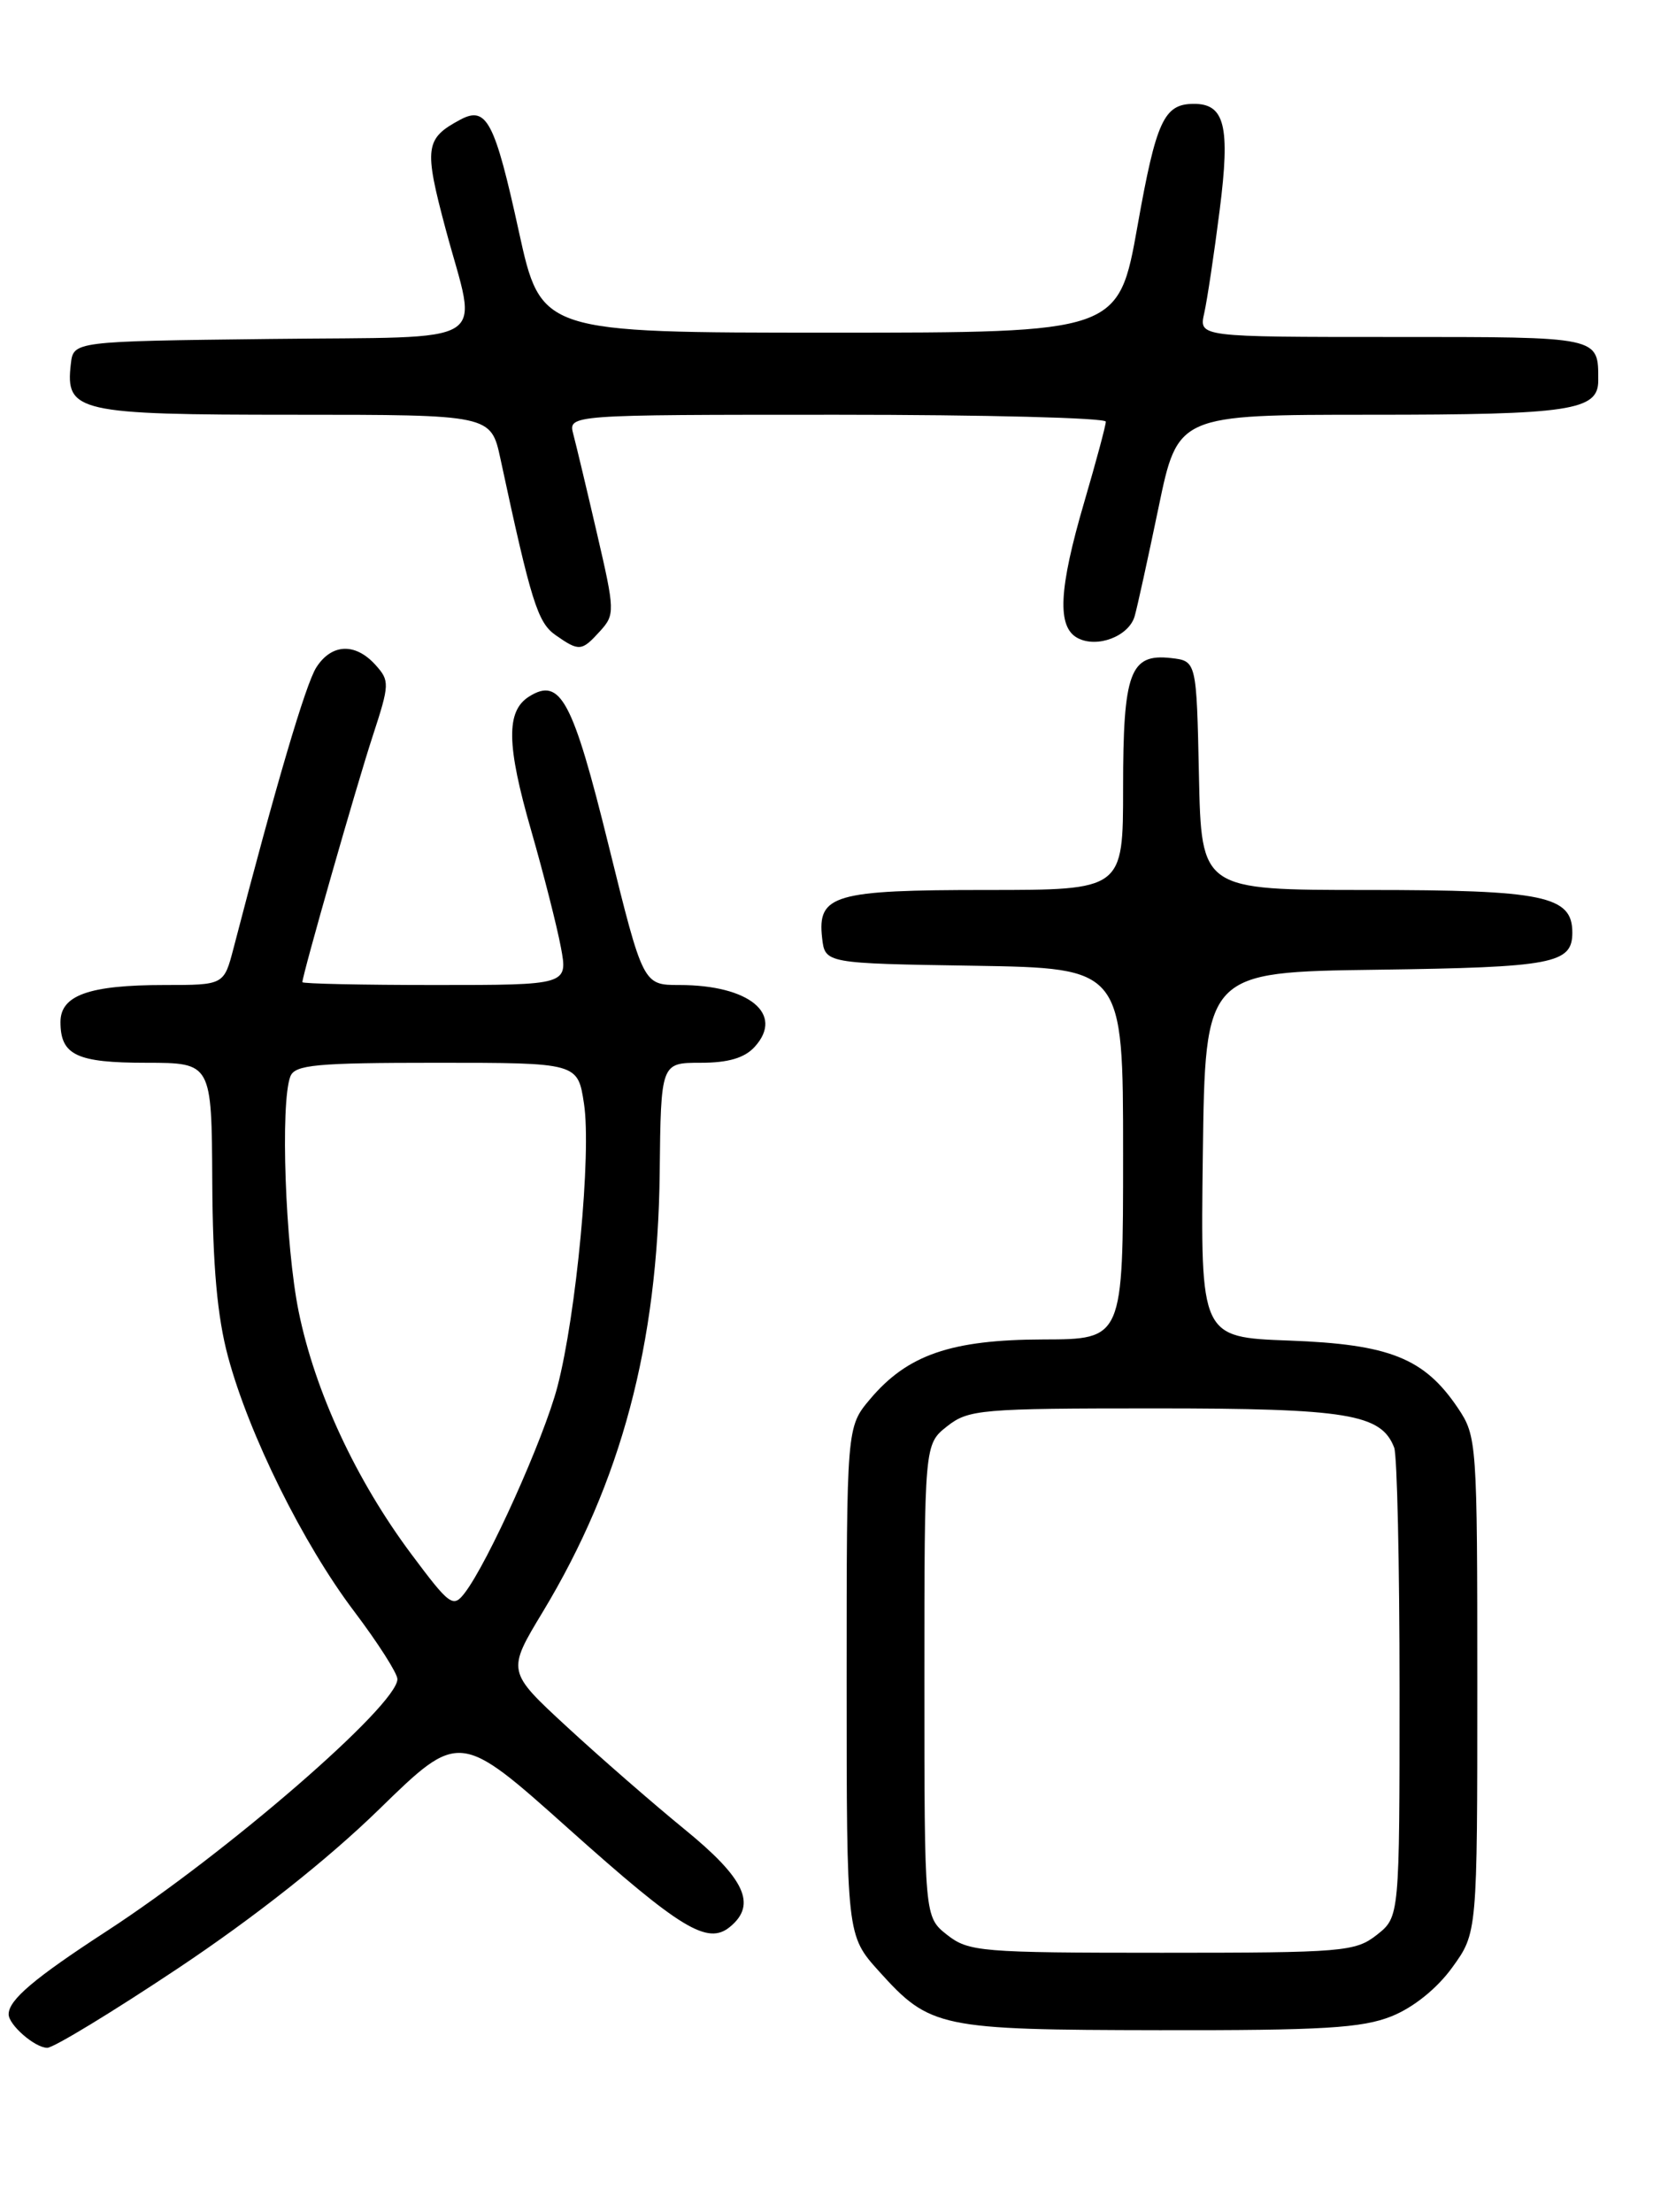 <?xml version="1.0" encoding="UTF-8" standalone="no"?>
<!DOCTYPE svg PUBLIC "-//W3C//DTD SVG 1.1//EN" "http://www.w3.org/Graphics/SVG/1.1/DTD/svg11.dtd" >
<svg xmlns="http://www.w3.org/2000/svg" xmlns:xlink="http://www.w3.org/1999/xlink" version="1.1" viewBox="0 0 194 256">
 <g >
 <path fill="currentColor"
d=" M 20.65 227.77 C 29.49 221.87 37.87 215.25 43.84 209.44 C 53.17 200.34 53.17 200.34 65.84 211.67 C 78.80 223.26 81.91 225.15 84.51 222.99 C 87.63 220.41 86.23 217.41 79.25 211.72 C 75.54 208.69 69.39 203.33 65.59 199.82 C 58.67 193.43 58.67 193.43 62.84 186.53 C 71.91 171.49 76.14 155.59 76.36 135.75 C 76.50 123.00 76.50 123.00 81.10 123.00 C 84.30 123.00 86.20 122.44 87.37 121.14 C 90.80 117.35 86.71 114.00 78.65 114.00 C 74.44 114.00 74.44 114.00 70.45 97.85 C 66.29 80.99 64.87 78.34 61.25 80.61 C 58.56 82.29 58.62 86.19 61.49 96.14 C 62.93 101.15 64.47 107.22 64.92 109.62 C 65.74 114.00 65.74 114.00 50.37 114.00 C 41.92 114.00 35.00 113.85 35.00 113.67 C 35.00 112.85 41.29 90.82 43.14 85.19 C 45.11 79.16 45.12 78.79 43.45 76.94 C 41.11 74.36 38.37 74.49 36.61 77.25 C 35.39 79.15 31.93 90.88 27.03 109.75 C 25.92 114.00 25.92 114.00 19.03 114.00 C 10.32 114.00 7.00 115.18 7.00 118.28 C 7.00 122.12 8.86 123.00 16.95 123.00 C 24.50 123.01 24.50 123.01 24.57 136.75 C 24.62 146.49 25.15 152.40 26.39 157.00 C 28.81 166.02 35.08 178.68 41.01 186.51 C 43.75 190.14 46.00 193.66 46.00 194.33 C 46.00 197.35 26.30 214.42 12.36 223.49 C 3.95 228.96 1.00 231.46 1.00 233.12 C 1.00 234.35 4.05 237.00 5.47 237.00 C 6.20 237.00 13.03 232.85 20.65 227.77 Z  M 161.08 233.35 C 163.60 232.34 166.33 230.15 168.10 227.70 C 171.00 223.70 171.00 223.70 171.00 195.00 C 171.00 166.88 170.95 166.23 168.75 162.95 C 164.86 157.18 160.85 155.58 149.24 155.15 C 138.96 154.77 138.96 154.77 139.23 133.64 C 139.50 112.50 139.50 112.50 159.42 112.23 C 179.79 111.95 182.00 111.53 182.00 107.93 C 182.00 103.68 178.72 103.00 158.31 103.00 C 139.06 103.00 139.06 103.00 138.78 89.75 C 138.50 76.50 138.50 76.50 135.55 76.16 C 130.80 75.62 130.00 77.80 130.00 91.19 C 130.00 103.00 130.00 103.00 114.19 103.00 C 96.53 103.00 94.60 103.56 95.16 108.55 C 95.50 111.50 95.50 111.50 112.75 111.77 C 130.00 112.05 130.00 112.05 130.00 133.52 C 130.00 155.00 130.00 155.00 120.75 155.02 C 110.09 155.05 105.04 156.79 100.71 161.93 C 98.00 165.15 98.00 165.15 98.00 194.57 C 98.00 223.99 98.00 223.99 101.75 228.15 C 107.66 234.70 108.70 234.92 134.23 234.96 C 153.08 234.99 157.66 234.72 161.08 233.35 Z  M 69.47 73.03 C 71.19 71.13 71.18 70.69 69.11 61.78 C 67.93 56.68 66.69 51.49 66.36 50.25 C 65.77 48.00 65.77 48.00 96.88 48.00 C 114.00 48.00 128.00 48.36 128.00 48.80 C 128.00 49.24 126.88 53.40 125.52 58.05 C 122.54 68.21 122.33 72.58 124.75 73.85 C 127.02 75.04 130.68 73.63 131.34 71.31 C 131.63 70.32 132.87 64.66 134.10 58.75 C 136.33 48.00 136.33 48.00 158.73 48.00 C 181.78 48.00 185.00 47.51 185.00 44.05 C 185.00 38.92 185.38 39.00 161.28 39.00 C 138.77 39.00 138.77 39.00 139.39 36.25 C 139.73 34.74 140.54 29.37 141.18 24.31 C 142.42 14.58 141.78 11.98 138.13 12.02 C 134.73 12.05 133.83 14.00 131.68 26.09 C 129.47 38.50 129.47 38.50 96.05 38.50 C 62.63 38.50 62.63 38.50 60.06 26.80 C 57.27 14.03 56.32 12.22 53.28 13.85 C 49.20 16.03 49.06 17.07 51.58 26.50 C 55.29 40.33 57.54 38.92 31.25 39.23 C 8.50 39.50 8.50 39.50 8.20 42.12 C 7.55 47.68 8.95 48.00 33.99 48.00 C 56.83 48.00 56.83 48.00 57.93 53.11 C 61.47 69.60 62.23 72.05 64.30 73.50 C 67.05 75.42 67.33 75.39 69.47 73.03 Z  M 47.61 179.86 C 41.20 171.27 36.47 161.09 34.57 151.79 C 33.02 144.17 32.43 127.65 33.61 124.58 C 34.13 123.23 36.58 123.00 50.55 123.00 C 66.88 123.00 66.88 123.00 67.60 127.75 C 68.47 133.44 66.71 152.12 64.52 160.50 C 62.95 166.49 56.50 180.83 53.79 184.36 C 52.45 186.11 52.06 185.82 47.61 179.86 Z  M 109.63 223.93 C 107.00 221.85 107.00 221.85 107.00 194.50 C 107.00 167.15 107.00 167.15 109.63 165.07 C 112.11 163.12 113.53 163.00 133.68 163.00 C 155.99 163.00 159.88 163.64 161.38 167.54 C 161.72 168.44 162.00 181.02 162.00 195.51 C 162.00 221.85 162.00 221.85 159.37 223.93 C 156.88 225.88 155.48 226.00 134.50 226.00 C 113.52 226.00 112.12 225.88 109.63 223.93 Z "/>
</g>
</svg>